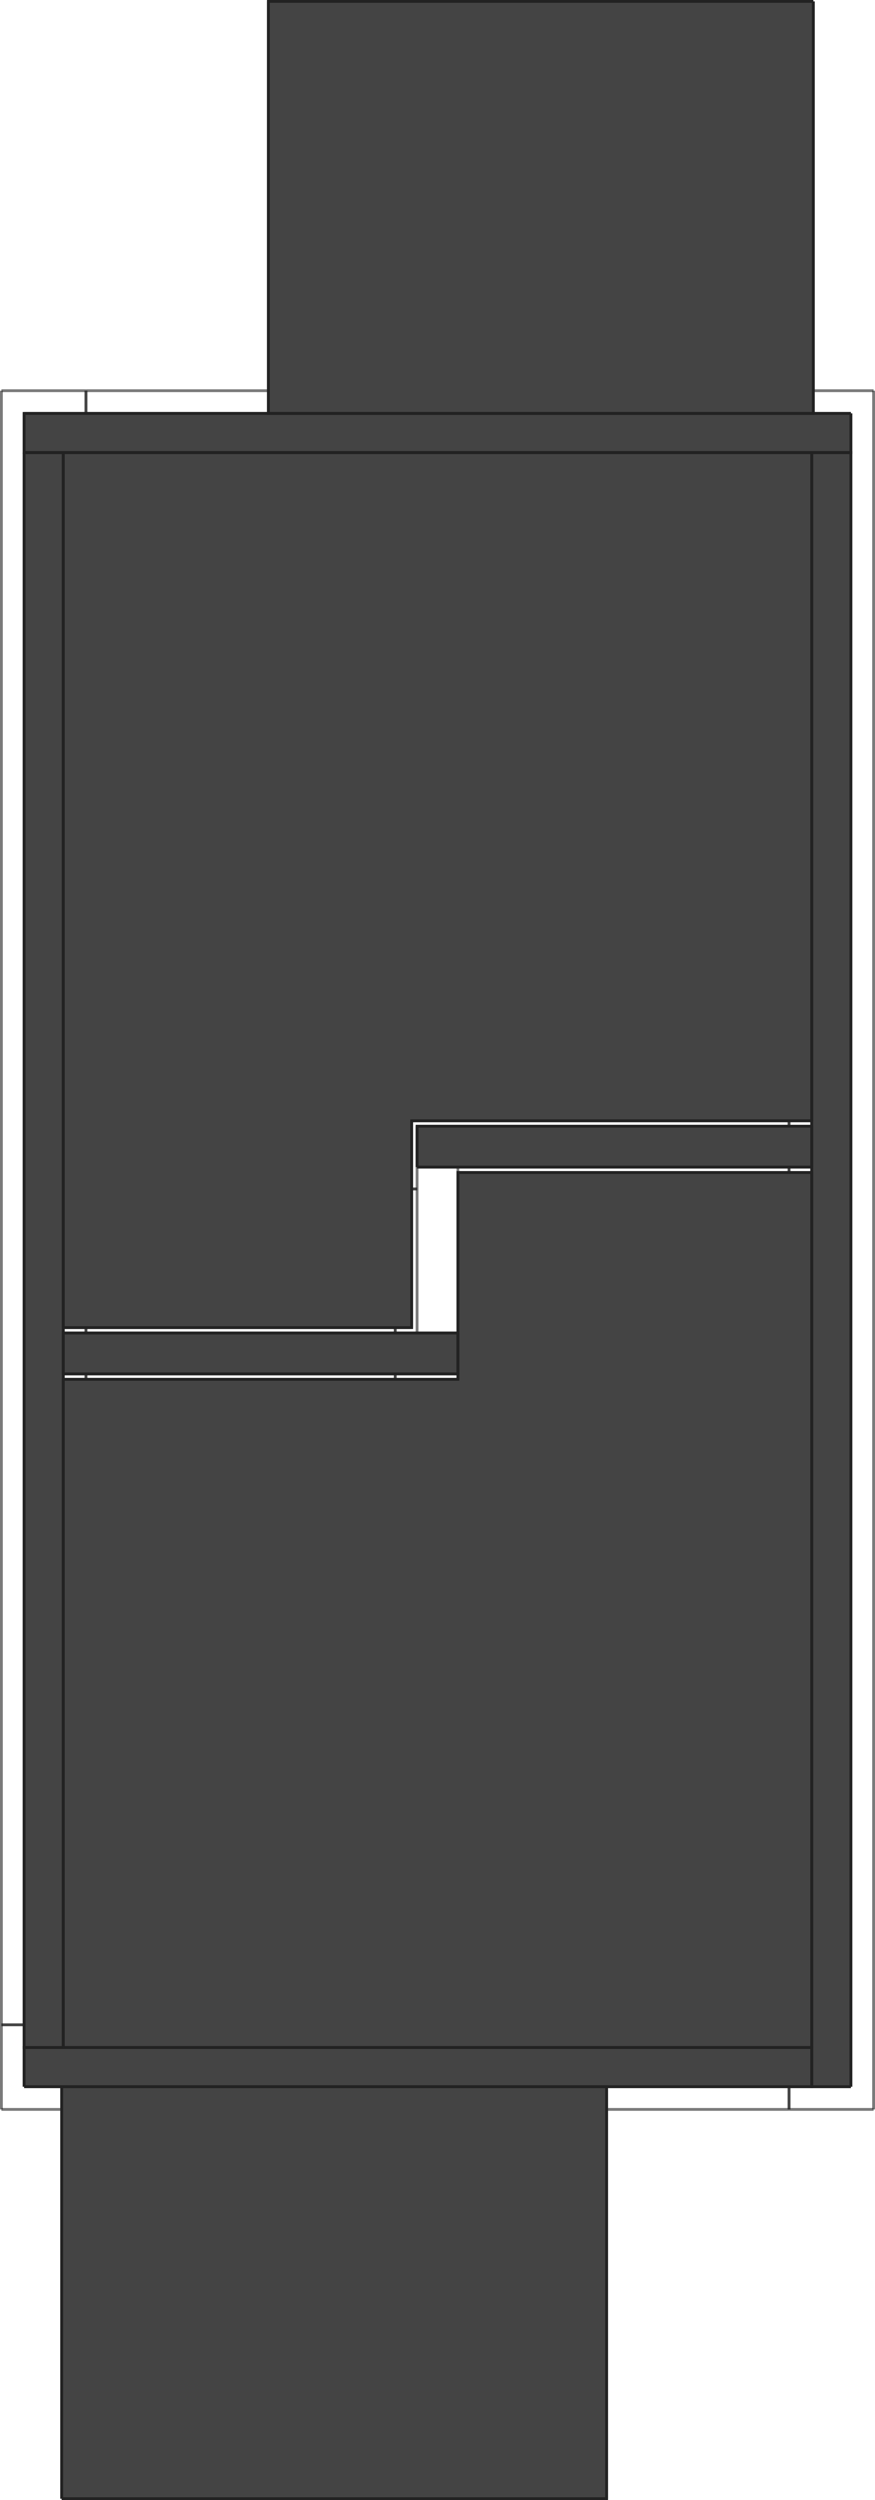 <?xml version="1.0" encoding="UTF-8" standalone="no"?>
<svg
   height="265.954mm"
   viewBox="0 0 93.13 265.954"
   width="93.13mm"
   version="1.1"
   id="svg88"
   sodipodi:docname="T_FDN.svg"
   xmlns:inkscape="http://www.inkscape.org/namespaces/inkscape"
   xmlns:sodipodi="http://sodipodi.sourceforge.net/DTD/sodipodi-0.dtd"
   xmlns="http://www.w3.org/2000/svg"
   xmlns:svg="http://www.w3.org/2000/svg"
   xmlns:ifc="http://www.ifcopenshell.org/ns">
  <sodipodi:namedview
     id="namedview88"
     pagecolor="#ffffff"
     bordercolor="#000000"
     borderopacity="0.25"
     inkscape:showpageshadow="2"
     inkscape:pageopacity="0.0"
     inkscape:pagecheckerboard="0"
     inkscape:deskcolor="#d1d1d1"
     inkscape:document-units="mm" />
  <defs
     id="defs2">
    <marker
       id="arrowend"
       markerHeight="7"
       markerWidth="10"
       orient="auto"
       refX="10"
       refY="3.5">
      <polygon
         points="10,3.5 0,7 0,0 "
         id="polygon1" />
    </marker>
    <marker
       id="arrowstart"
       markerHeight="7"
       markerWidth="10"
       orient="auto"
       refX="0"
       refY="3.5">
      <polygon
         points="0,3.5 10,7 10,0 "
         id="polygon2" />
    </marker>
  </defs>
  <style
     type="text/css"
     id="style2">&#10;  .cut path {&#10;            stroke: #222222;&#10;            fill: #444444;&#10;            fill-rule: evenodd;&#10;        }&#10;        .projection path {&#10;            stroke: #222222;&#10;            fill: none;&#10;            stroke-opacity: 0.6;&#10;        }&#10;        .IfcDoor path,&#10;        .Symbol path {&#10;            fill: none;&#10;        }&#10;        .Symbol path {&#10;            stroke-width: 0.5px;&#10;        }&#10;        .IfcSpace path {&#10;            fill-opacity: .2;&#10;        }&#10;        .Dimension path {&#10;            marker-end: url(#arrowend);&#10;            marker-start: url(#arrowstart);&#10;        }&#10;        text {&#10;            font-size: 2;&#10;        }&#10;        path {&#10;            stroke-width: 0.3;&#10;        }&#10; </style>
  <g
     class="IfcBuildingStorey"
     id="storey-7b7032cc-b822-417b-9aea-6429f95f6ab3"
     ifc:guid="1xS3BCk291UvhgP2dvNsgp"
     ifc:matrix3="[[10.000000,0.000000,104.500000],[0.000000,10.000000,121.000000],[0.000000,0.000000,1.000000]]"
     ifc:name="T_FDN"
     ifc:plane="[[1.000000,0.000000,0.000000,0.000000],[0.000000,1.000000,0.000000,0.000000],[0.000000,0.000000,1.000000,-0.050000],[0.000000,0.000000,0.000000,1.000000]]"
     transform="translate(-101.935,-77.023)">
    <g
       class="cut IfcWallStandardCase"
       id="product-9808fd7f-dc48-478e-9217-628e833d4200-body"
       ifc:guid="2O2Fr$t4X7Zf8NOew3FK80"
       ifc:name="Basic Wall:Foundation - Concrete (417mm):140479">
      <path
         d="m 192.5,121 h -88 v 4.17 h 88 V 121"
         id="path2" />
    </g>
    <g
       class="cut IfcWallStandardCase"
       id="product-9808fd7f-dc48-478e-9217-628e833d4257-body"
       ifc:guid="2O2Fr$t4X7Zf8NOew3FK9N"
       ifc:name="Basic Wall:Foundation - Concrete (417mm):140520">
      <path
         d="M 192.5,299 V 125.17 h -4.17 V 299 h 4.17"
         id="path3" />
    </g>
    <g
       class="cut IfcWallStandardCase"
       id="product-9808fd7f-dc48-478e-9217-628e833d43b5-body"
       ifc:guid="2O2Fr$t4X7Zf8NOew3FKEr"
       ifc:name="Basic Wall:Foundation - Concrete (417mm):140554">
      <path
         d="m 104.5,299 h 83.83 v -4.17 H 104.5 V 299"
         id="path4" />
    </g>
    <g
       class="cut IfcWallStandardCase"
       id="product-9808fd7f-dc48-478e-9217-628e833d4385-body"
       ifc:guid="2O2Fr$t4X7Zf8NOew3FKE5"
       ifc:name="Basic Wall:Foundation - Concrete (417mm):140602">
      <path
         d="m 104.5,125.17 v 169.66 h 4.17 V 125.17 h -4.17"
         id="path5" />
    </g>
    <g
       class="cut IfcWallStandardCase"
       id="product-9808fd7f-dc48-478e-9217-628e833d40ce-body"
       ifc:guid="2O2Fr$t4X7Zf8NOew3FK3E"
       ifc:name="Basic Wall:Foundation - Concrete (435mm):140913">
      <path
         d="m 146.325,201.175 h 42.005 v -4.35 h -42.005 v 4.35"
         id="path6" />
    </g>
    <g
       class="cut IfcWallStandardCase"
       id="product-9808fd7f-dc48-478e-9217-628e833d4004-body"
       ifc:guid="2O2Fr$t4X7Zf8NOew3FK04"
       ifc:name="Basic Wall:Foundation - Concrete (435mm):140987">
      <path
         d="M 150.675,218.825 H 108.67 v 4.35 h 42.005 v -4.35"
         id="path7" />
    </g>
    <g
       class="cut IfcSlab"
       id="product-9808fd7f-dc48-478e-9217-628e833d410f-body"
       ifc:guid="2O2Fr$t4X7Zf8NOew3FK4F"
       ifc:name="Floor:127mm Slab on Grade:141232">
      <path
         d="m 188.33,196.25 v -71.08 h -79.66 v 93.08 h 37.08 v -22 h 42.58"
         id="path8" />
    </g>
    <g
       class="cut IfcSlab"
       id="product-9808fd7f-dc48-478e-9217-628e833d49bd-body"
       ifc:guid="2O2Fr$t4X7Zf8NOew3FKcz"
       ifc:name="Floor:127mm Slab on Grade:143106">
      <path
         d="m 188.33,294.83 v -93.08 h -37.655 v 22 H 108.67 v 71.08 h 79.66"
         id="path9" />
    </g>
    <g
       class="cut IfcSlab"
       id="product-4c8d2570-3244-4e75-8237-a4372a40e82b-body"
       ifc:guid="1CZILmCaHETO8tf3SgGEWh"
       ifc:name="Floor:150mm Exterior Slab on Grade:216507">
      <path
         d="m 188.5,77.173 h -58 V 121 h 58 V 77.173"
         id="path10" />
    </g>
    <g
       class="cut IfcSlab"
       id="product-4c8d2570-3244-4e75-8237-a4372a40e878-body"
       ifc:guid="1CZILmCaHETO8tf3SgGEXu"
       ifc:name="Floor:150mm Exterior Slab on Grade:216552">
      <path
         d="m 108.5,342.827 h 58 V 299 h -58 v 43.827"
         id="path11" />
    </g>
    <g
       class="projection"
       id="g88">
      <path
         d="m 192.5,121 h -4"
         id="path12" />
      <path
         d="m 130.5,121 h -26"
         id="path13" />
      <path
         d="m 104.5,121 v 4.17"
         id="path14" />
      <path
         d="m 104.5,125.17 h 88"
         id="path15" />
      <path
         d="M 192.5,125.17 V 121"
         id="path16" />
      <path
         d="M 192.5,299 V 125.17"
         id="path17" />
      <path
         d="m 192.5,125.17 h -4.17"
         id="path18" />
      <path
         d="M 188.33,125.17 V 299"
         id="path19" />
      <path
         d="m 188.33,299 h 4.17"
         id="path20" />
      <path
         d="m 104.5,299 h 4"
         id="path21" />
      <path
         d="m 166.5,299 h 21.83"
         id="path22" />
      <path
         d="m 188.33,299 v -4.17"
         id="path23" />
      <path
         d="M 188.33,294.83 H 104.5"
         id="path24" />
      <path
         d="M 104.5,294.83 V 299"
         id="path25" />
      <path
         d="M 104.5,125.17 V 294.83"
         id="path26" />
      <path
         d="m 104.5,294.83 h 4.17"
         id="path27" />
      <path
         d="M 108.67,294.83 V 125.17"
         id="path28" />
      <path
         d="M 108.67,125.17 H 104.5"
         id="path29" />
      <path
         d="M 146.325,201.175 H 188.33"
         id="path30" />
      <path
         d="m 188.33,201.175 v -4.35"
         id="path31" />
      <path
         d="M 188.33,196.825 H 146.325"
         id="path32" />
      <path
         d="m 146.325,196.825 v 4.35"
         id="path33" />
      <path
         d="M 150.675,218.825 H 108.67"
         id="path34" />
      <path
         d="m 108.67,218.825 v 4.35"
         id="path35" />
      <path
         d="m 108.67,223.175 h 42.005"
         id="path36" />
      <path
         d="m 150.675,223.175 v -4.35"
         id="path37" />
      <path
         d="m 146.325,201.175 v 17.65"
         id="path38" />
      <path
         d="m 150.675,201.75 v -0.575"
         id="path39" />
      <path
         d="m 188.33,125.17 v 71.08"
         id="path40" />
      <path
         d="M 188.33,196.25 H 145.75"
         id="path41" />
      <path
         d="m 145.75,196.25 v 22"
         id="path42" />
      <path
         d="M 145.75,218.25 H 108.67"
         id="path43" />
      <path
         d="M 108.67,218.25 V 125.17"
         id="path44" />
      <path
         d="m 108.67,125.17 h 79.66"
         id="path45" />
      <path
         d="m 188.33,201.75 v 93.08"
         id="path46" />
      <path
         d="M 188.33,294.83 H 108.67"
         id="path47" />
      <path
         d="M 108.67,294.83 V 223.75"
         id="path48" />
      <path
         d="m 108.67,223.75 h 42.005"
         id="path49" />
      <path
         d="m 150.675,223.75 v -22"
         id="path50" />
      <path
         d="M 150.675,201.75 H 188.33"
         id="path51" />
      <path
         d="m 185.915,196.25 v 0.575"
         id="path52" />
      <path
         d="m 185.915,201.175 v 0.575"
         id="path53" />
      <path
         d="m 185.915,299 v 2.415"
         id="path54" />
      <path
         d="m 185.915,301.415 h 9"
         id="path55" />
      <path
         d="M 194.915,301.415 V 118.585"
         id="path56" />
      <path
         d="M 194.915,118.585 H 188.5"
         id="path57" />
      <path
         d="M 102.085,301.415 H 108.5"
         id="path58" />
      <path
         d="m 166.5,301.415 h 19.415"
         id="path59" />
      <path
         d="M 185.915,301.415 V 299"
         id="path60" />
      <path
         d="m 104.5,292.415 h -2.415"
         id="path61" />
      <path
         d="m 102.085,292.415 v 9"
         id="path62" />
      <path
         d="m 102.085,118.585 v 173.83"
         id="path63" />
      <path
         d="M 102.085,292.415 H 104.5"
         id="path64" />
      <path
         d="m 111.085,223.75 v -0.575"
         id="path65" />
      <path
         d="M 111.085,218.825 V 218.25"
         id="path66" />
      <path
         d="m 111.085,121 v -2.415"
         id="path67" />
      <path
         d="m 111.085,118.585 h -9"
         id="path68" />
      <path
         d="M 130.5,118.585 H 111.085"
         id="path69" />
      <path
         d="M 111.085,118.585 V 121"
         id="path70" />
      <path
         d="m 145.75,203.5 h 0.575"
         id="path71" />
      <path
         d="m 185.915,201.75 v -0.575"
         id="path72" />
      <path
         d="M 185.915,196.825 V 196.25"
         id="path73" />
      <path
         d="M 146.325,203.5 H 145.75"
         id="path74" />
      <path
         d="m 144,218.25 v 0.575"
         id="path75" />
      <path
         d="m 144,223.175 v 0.575"
         id="path76" />
      <path
         d="m 144,223.75 v -0.575"
         id="path77" />
      <path
         d="M 144,218.825 V 218.25"
         id="path78" />
      <path
         d="m 111.085,218.25 v 0.575"
         id="path79" />
      <path
         d="m 111.085,223.175 v 0.575"
         id="path80" />
      <path
         d="m 130.5,77.173 h 58"
         id="path81" />
      <path
         d="M 188.5,77.173 V 121"
         id="path82" />
      <path
         d="m 188.5,121 h -58"
         id="path83" />
      <path
         d="M 130.5,121 V 77.173"
         id="path84" />
      <path
         d="m 166.5,342.827 h -58"
         id="path85" />
      <path
         d="M 108.5,342.827 V 299"
         id="path86" />
      <path
         d="m 108.5,299 h 58"
         id="path87" />
      <path
         d="m 166.5,299 v 43.827"
         id="path88" />
    </g>
  </g>
</svg>
